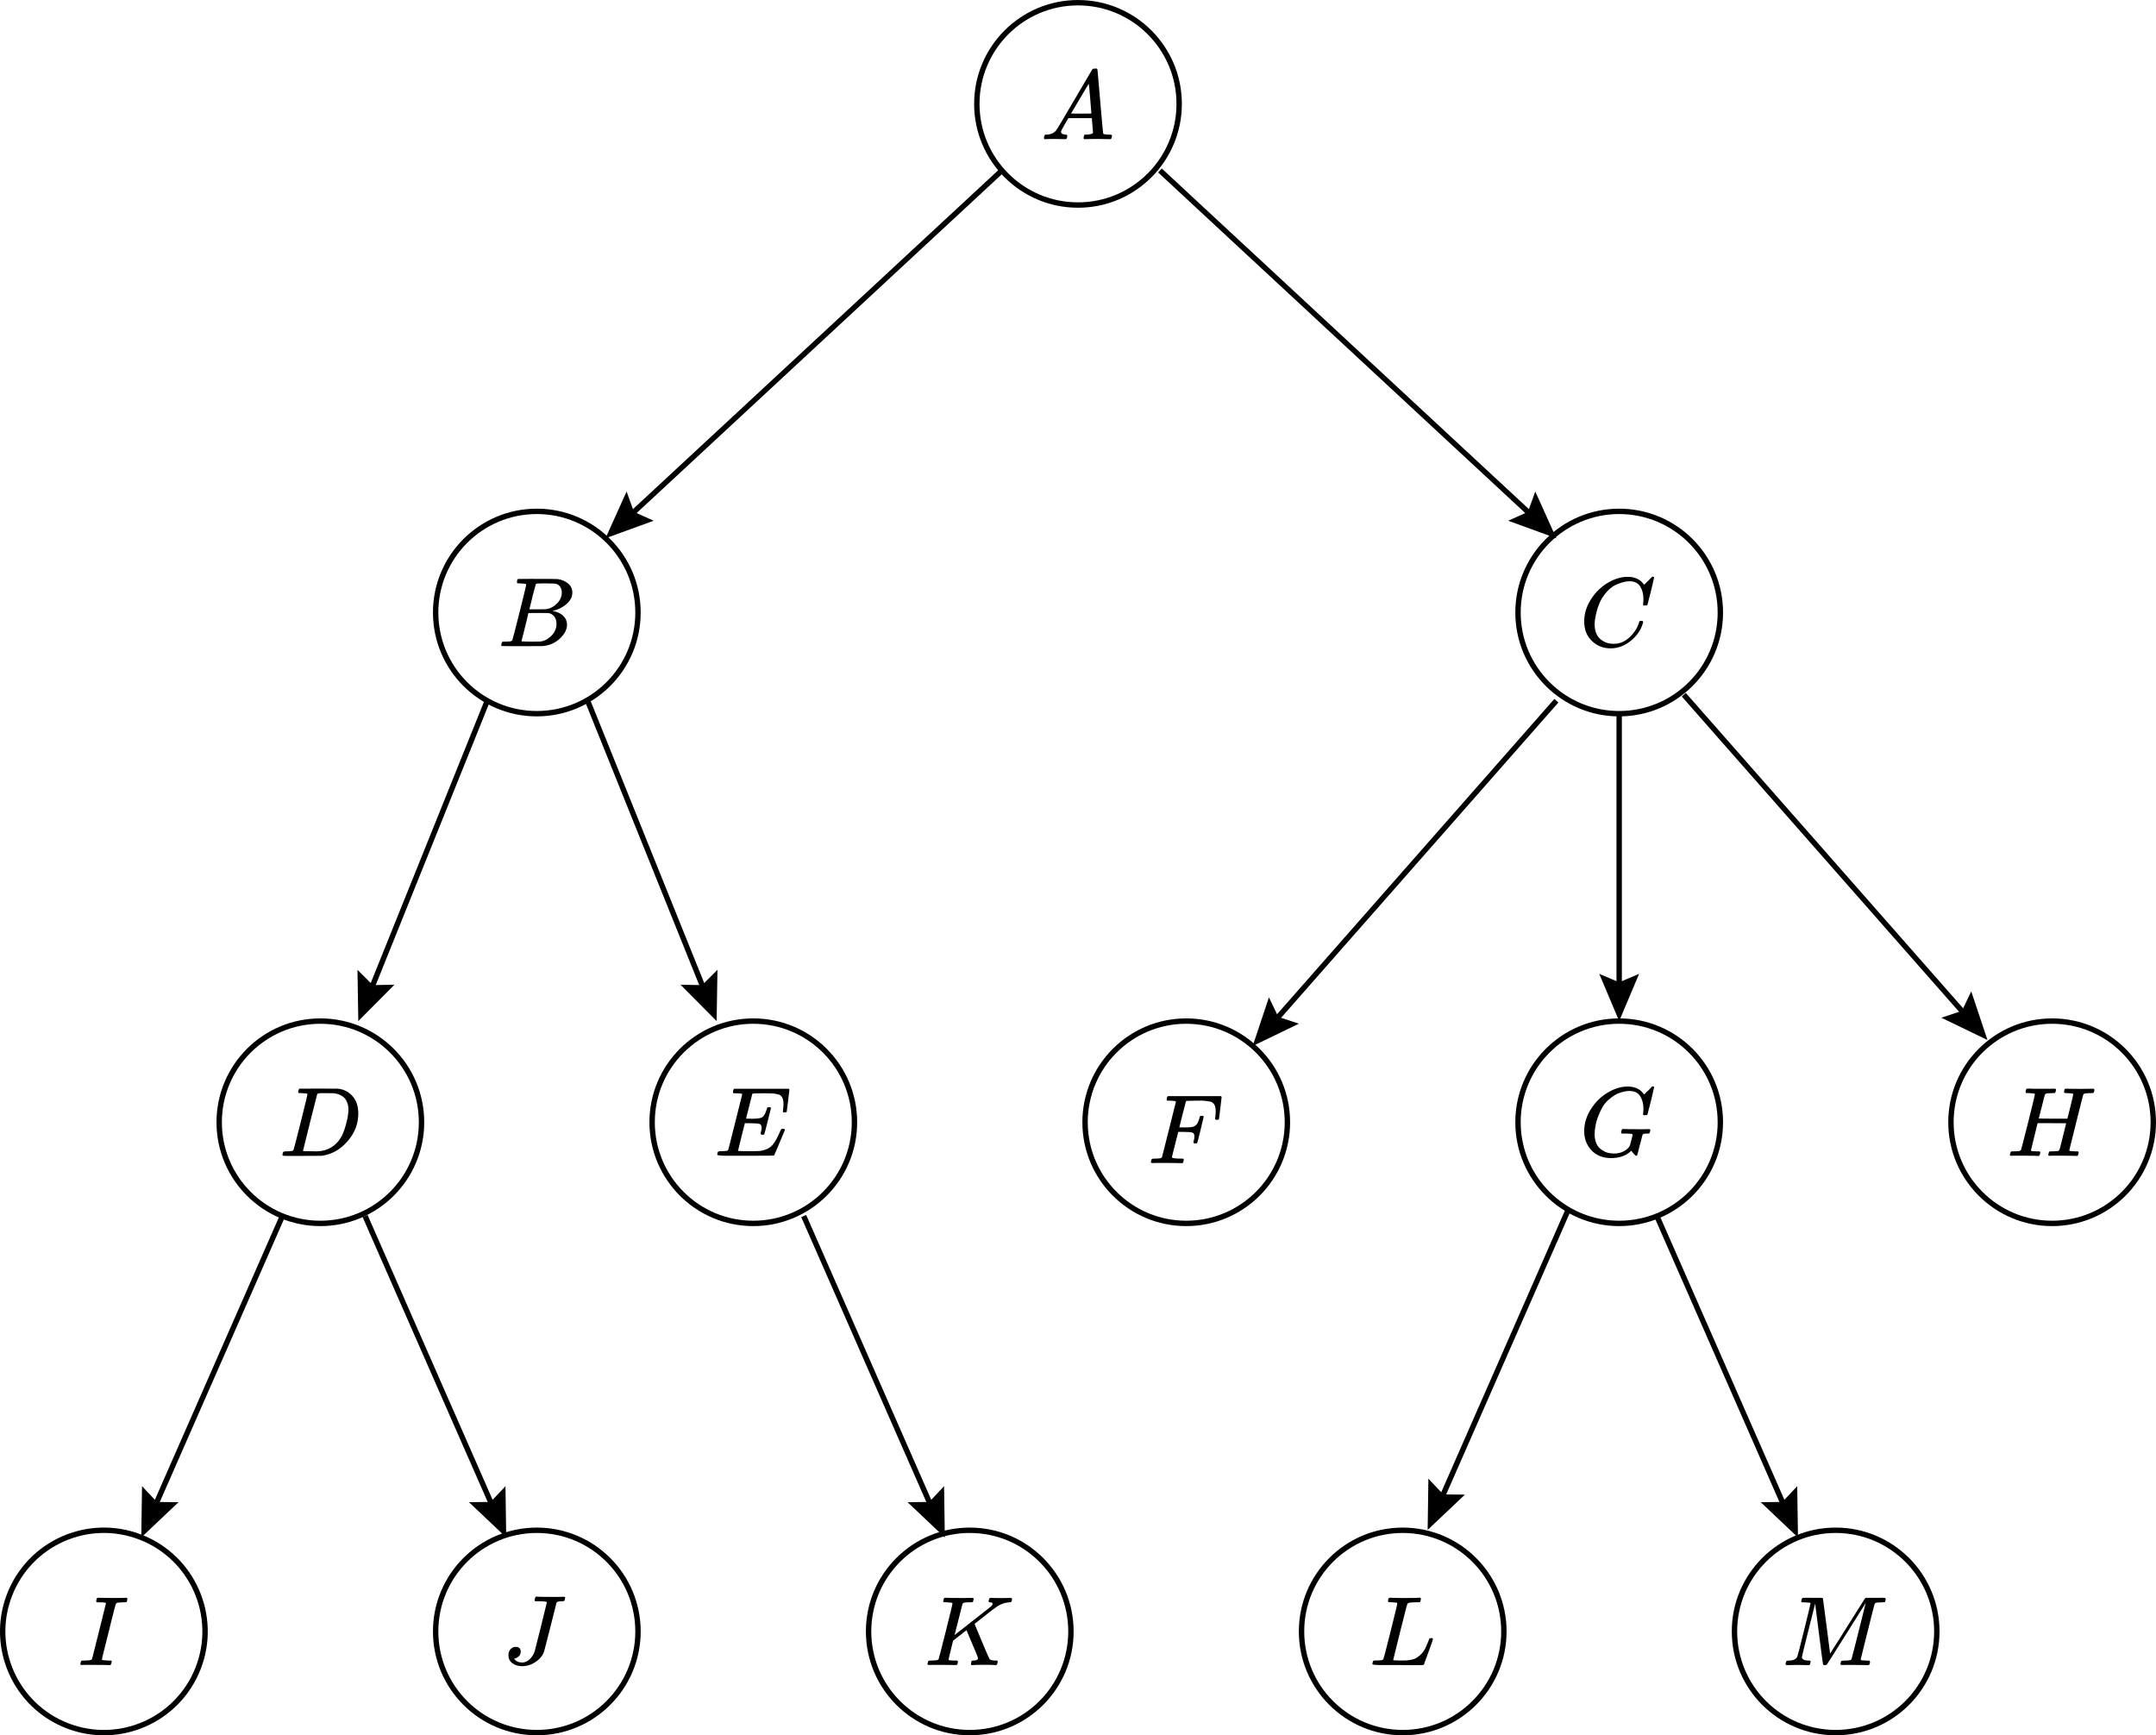 <?xml version="1.0" encoding="UTF-8"?>
<svg id="_layer_1" xmlns="http://www.w3.org/2000/svg" viewBox="0 0 400.502 322.382">
  <g>
    <circle cx="200.251" cy="19.298" r="18.794" style="fill: none; stroke: #000; stroke-miterlimit: 10; stroke-width: 1px;"/>
    <path id="MJX-8-TEX-I-1D434" d="M197.093,24.498c0,.293.281.464.842.513.22,0,.33.067.33.201,0,.012-.012.092-.037.238-.037.171-.073.281-.11.33s-.116.073-.238.073h-.22c-.122,0-.33-.006-.623-.018s-.684-.018-1.172-.018c-.867,0-1.422.012-1.667.037h-.146c-.086-.086-.128-.153-.128-.201.024-.33.104-.543.238-.641h.256c.855-.037,1.477-.342,1.868-.916.073-.073,1.178-1.935,3.315-5.585,2.136-3.65,3.223-5.5,3.26-5.549.086-.146.232-.22.44-.22h.458c.073.11.11.171.11.183l.513,5.915c.342,3.943.525,5.933.549,5.97.061.134.458.201,1.19.201.305,0,.458.061.458.183,0,.024-.018.11-.055.256-.037.183-.067.293-.092.33s-.11.061-.256.073h-.256c-.134,0-.372-.006-.714-.018s-.787-.018-1.337-.018c-1.148,0-1.898.012-2.252.037h-.22c-.073-.073-.11-.128-.11-.165s.012-.146.037-.33c.049-.159.086-.256.11-.293l.073-.055h.366c.659-.037,1.05-.14,1.172-.311l-.22-2.747h-4.359l-.623,1.062c-.501.842-.751,1.337-.751,1.483v-0ZM202.733,21.092c0-.134-.073-1.087-.22-2.857-.146-1.77-.232-2.662-.256-2.674l-.494.787c-.195.33-.58.983-1.154,1.96l-1.648,2.784,1.886.018c1.258,0,1.886-.006,1.886-.018h0Z"/>
  </g>
  <g>
    <circle cx="99.721" cy="113.793" r="18.794" style="fill: none; stroke: #000; stroke-miterlimit: 10; stroke-width: 1px;"/>
    <path id="MJX-9-TEX-I-1D435" d="M96.71,108.383c-.33,0-.525-.006-.586-.018s-.091-.079-.091-.201c0-.33.067-.531.201-.604.012-.012.806-.018,2.38-.018,3.161,0,4.827.012,4.998.037.769.122,1.41.397,1.922.824s.775.989.787,1.684c0,.781-.354,1.483-1.062,2.106s-1.52,1.044-2.435,1.263l-.183.055c.781.11,1.422.391,1.922.842s.757,1.013.769,1.684c0,.891-.439,1.752-1.318,2.582-.879.83-1.959,1.3-3.241,1.41-.085.012-1.373.018-3.863.018-2.441,0-3.68-.012-3.717-.037-.049-.037-.073-.085-.073-.146,0-.085.012-.171.037-.256.061-.232.122-.36.183-.385.049-.012.14-.018.275-.018h.11c.33,0,.696-.018,1.099-.055.171-.037.287-.11.348-.22.037-.049.476-1.746,1.318-5.09s1.263-5.108,1.263-5.291c0-.085-.348-.14-1.044-.165h0ZM104.363,110.086c0-.366-.091-.708-.275-1.025s-.482-.525-.897-.623c-.085-.024-.647-.043-1.684-.055h-.769c-.269,0-.482.006-.641.018h-.238c-.183.012-.299.073-.348.183-.024.049-.22.781-.586,2.197,0,.037-.006.073-.018.11l-.568,2.307h1.483c.989,0,1.556-.012,1.703-.037.732-.122,1.385-.476,1.959-1.062s.867-1.257.879-2.014h0ZM103.374,115.853c0-.537-.14-.983-.421-1.337s-.647-.561-1.099-.623c-.073-.012-.58-.018-1.52-.018-1.44,0-2.167.006-2.179.018,0,.024-.104.47-.311,1.337-.207.867-.421,1.727-.641,2.582l-.33,1.282c0,.049.073.073.22.073s.641.012,1.483.037c1.086,0,1.672-.006,1.758-.018.757-.085,1.452-.439,2.087-1.062.635-.623.952-1.379.952-2.27h0Z"/>
  </g>
  <path id="MJX-10-TEX-I-1D436" d="M294.283,115.432c0-1.403.409-2.752,1.226-4.046s1.849-2.319,3.094-3.075,2.49-1.141,3.735-1.153c1.098,0,1.971.311,2.618.934.11.122.201.226.275.311s.122.146.146.183l.018.055c.037,0,.201-.159.494-.476.085-.073.177-.159.275-.256l.293-.293c.098-.098.159-.165.183-.201l.275-.275h.11c.171,0,.256.043.256.128,0,.049-.195.885-.586,2.508-.439,1.696-.659,2.551-.659,2.563-.024.061-.055.098-.091.11s-.146.024-.33.037h-.293c-.073-.073-.11-.128-.11-.165,0-.012.006-.055.018-.128s.024-.195.037-.366.018-.366.018-.586c0-.867-.195-1.623-.586-2.27s-1.056-.976-1.995-.989c-.317,0-.659.043-1.025.128s-.805.232-1.318.439-1.019.549-1.519,1.025-.946,1.044-1.336,1.702c-.391.696-.702,1.507-.934,2.435s-.348,1.684-.348,2.27c0,1.391.464,2.392,1.391,3.002.586.415,1.306.622,2.16.622,1.111,0,2.099-.415,2.966-1.245.867-.83,1.44-1.733,1.721-2.709.049-.159.085-.25.11-.275s.122-.037.293-.037c.244,0,.366.055.366.165,0,.061-.006.116-.018.165-.354,1.306-1.111,2.429-2.27,3.368s-2.404,1.41-3.735,1.41c-1.379,0-2.545-.458-3.497-1.373s-1.428-2.13-1.428-3.643h0Z"/>
  <circle cx="300.781" cy="113.793" r="18.794" style="fill: none; stroke: #000; stroke-miterlimit: 10; stroke-width: 1px;"/>
  <g>
    <g>
      <circle cx="59.51" cy="208.488" r="18.794" style="fill: none; stroke: #000; stroke-miterlimit: 10; stroke-width: 1px;"/>
      <path id="MJX-11-TEX-I-1D437" d="M57.111,203.243c0-.085-.348-.14-1.044-.165-.281,0-.464-.006-.549-.018s-.128-.067-.128-.165.024-.22.073-.366.091-.238.128-.275c.024-.012,1.239-.018,3.643-.018,2.038.012,3.18.018,3.424.018s.488.037.732.11c.879.207,1.623.69,2.234,1.446s.921,1.77.934,3.039c0,1.904-.653,3.613-1.959,5.127-1.306,1.514-2.844,2.417-4.614,2.71l-.256.037-3.552.018h-3.003c-.293,0-.482-.012-.568-.037-.085-.024-.134-.079-.146-.165,0-.024.018-.11.055-.256.049-.195.098-.305.146-.33s.189-.043.421-.055c.33,0,.696-.018,1.099-.055.171-.037.287-.11.348-.22.037-.049.476-1.746,1.318-5.09s1.263-5.108,1.263-5.291h0ZM64.728,206.154c0-.464-.067-.879-.201-1.245s-.293-.653-.476-.861-.409-.385-.677-.531-.506-.244-.714-.293-.421-.091-.641-.128h-.787c-.207,0-.409-.006-.604-.018h-.787c-.537,0-.842.061-.915.183-.024.049-.47,1.806-1.337,5.273-.867,3.466-1.3,5.218-1.3,5.255,0,.049.067.073.201.073s.604.006,1.41.018h.348c.171,0,.317.006.439.018,1.538,0,2.807-.5,3.808-1.501.439-.439.799-.952,1.08-1.538s.543-1.361.787-2.325.366-1.758.366-2.38h-0Z"/>
    </g>
    <g>
      <circle cx="139.933" cy="208.488" r="18.794" style="fill: none; stroke: #000; stroke-miterlimit: 10; stroke-width: 1px;"/>
      <path id="MJX-12-TEX-I-1D438" d="M141.663,210.813c-.244,0-.366-.079-.366-.238,0-.049.03-.195.091-.439.061-.244.091-.458.091-.641,0-.378-.128-.61-.384-.696s-.848-.128-1.776-.128h-.952c-.012.024-.226.867-.641,2.526s-.622,2.514-.622,2.563.067.073.201.073.622.012,1.464.037c1.147,0,1.904-.012,2.27-.037s.732-.104,1.098-.238c.598-.195,1.092-.537,1.483-1.025.391-.488.824-1.288,1.3-2.398.122-.269.201-.415.238-.439.085-.024.177-.037.275-.037.244,0,.366.079.366.238-1.281,3.1-1.953,4.68-2.014,4.741-.037.024-1.782.037-5.236.037h-3.46c-1.245,0-1.867-.067-1.867-.201,0-.024.018-.11.055-.256.049-.195.098-.305.146-.33s.189-.043.421-.055c.33,0,.696-.018,1.098-.055.171-.037.287-.11.348-.22.024-.061.458-1.776,1.3-5.144s1.269-5.077,1.281-5.126c0-.085-.024-.128-.073-.128-.098-.037-.421-.067-.97-.091h-.568c-.073-.073-.11-.122-.11-.146s.012-.128.037-.311c.049-.207.11-.336.183-.384h10.142c.085.049.128.116.128.201,0,.061-.079.744-.238,2.05-.159,1.306-.244,1.977-.256,2.014-.024.085-.146.128-.366.128h-.22c-.085-.061-.128-.14-.128-.238l.055-.421c.037-.293.055-.61.055-.952,0-.366-.043-.671-.128-.915s-.201-.433-.348-.568-.36-.232-.641-.293-.568-.104-.86-.128-.683-.037-1.172-.037h-.86c-1.074.012-1.641.03-1.702.055-.049.024-.085.079-.11.165-.012.037-.201.787-.568,2.252s-.555,2.209-.568,2.233c.281.012.574.018.879.018h.476c.805,0,1.361-.091,1.666-.275s.58-.677.824-1.483c.049-.195.085-.305.11-.33s.128-.043.311-.055h.146c.037,0,.067.006.091.018l.037.018s.012.024.037.073.043.073.055.073l-.604,2.416c-.403,1.623-.622,2.447-.659,2.471-.037.037-.134.055-.293.055h0Z"/>
    </g>
  </g>
  <g>
    <circle cx="220.357" cy="208.488" r="18.794" style="fill: none; stroke: #000; stroke-miterlimit: 10; stroke-width: 1px;"/>
    <path id="MJX-13-TEX-I-1D439" d="M214.097,216.069c-.207,0-.311-.061-.311-.183,0-.024.018-.11.055-.256.049-.195.098-.305.146-.33s.189-.043.421-.055c.33,0,.696-.018,1.098-.055.171-.037.287-.11.348-.22.024-.061.458-1.776,1.3-5.144s1.269-5.077,1.281-5.126c0-.085-.024-.128-.073-.128-.098-.037-.421-.067-.97-.091h-.568c-.073-.073-.11-.122-.11-.146s.012-.128.037-.311c.049-.207.11-.336.183-.384h9.867c.085.049.128.116.128.201,0,.061-.079.744-.238,2.05-.159,1.306-.244,1.977-.256,2.014-.024.085-.146.128-.366.128h-.22c-.085-.061-.128-.14-.128-.238,0-.012.018-.159.055-.439s.055-.604.055-.97-.043-.665-.128-.897-.201-.421-.348-.568-.372-.244-.677-.293-.616-.091-.934-.128-.757-.043-1.318-.018h-.421c-1.001.012-1.532.03-1.593.055s-.104.073-.128.146c-.012.012-.22.812-.622,2.398l-.586,2.361h1.428c.244,0,.415-.006.513-.018s.232-.03.403-.055.317-.067.439-.128.226-.134.311-.22c.159-.146.293-.348.403-.604s.189-.488.238-.696.079-.317.091-.33c.037-.061.152-.091.348-.091h.22c.085.061.128.122.128.183,0,.037-.189.836-.568,2.398s-.586,2.368-.622,2.416c-.024.085-.146.128-.366.128h-.22c-.085-.073-.128-.146-.128-.22,0-.037.03-.171.091-.403s.091-.476.091-.732c0-.354-.122-.574-.366-.659s-.787-.128-1.629-.128h-1.007l-.586,2.325c-.391,1.513-.586,2.307-.586,2.38,0,.171.543.256,1.629.256h.458c.073.073.11.116.11.128s-.012.134-.037.366c-.049.159-.11.275-.183.348h-.311c-.5-.024-1.422-.037-2.764-.037h-1.812c-.415,0-.647.006-.696.018v-0Z"/>
  </g>
  <g>
    <circle cx="300.781" cy="208.488" r="18.794" style="fill: none; stroke: #000; stroke-miterlimit: 10; stroke-width: 1px;"/>
    <path id="MJX-14-TEX-I-1D43A" d="M294.282,210.127c0-1.404.409-2.752,1.227-4.046s1.849-2.319,3.094-3.076,2.49-1.141,3.735-1.153c1.099,0,1.971.311,2.618.934.11.122.201.226.275.311s.122.146.146.183l.018.055c.037,0,.201-.159.494-.476.085-.073.177-.159.275-.256l.293-.293c.098-.098.159-.165.183-.201l.275-.275h.11c.171,0,.256.043.256.128,0,.049-.195.885-.586,2.508-.439,1.697-.659,2.551-.659,2.563-.024.061-.055.098-.091.11s-.146.024-.33.037h-.293c-.073-.073-.11-.128-.11-.165,0-.012.006-.055.018-.128s.024-.195.037-.366.018-.366.018-.586c0-.867-.195-1.623-.586-2.27s-1.056-.977-1.996-.989c-.22,0-.458.018-.714.055s-.58.116-.97.238-.763.293-1.117.513-.739.513-1.153.879-.769.799-1.062,1.3-.58,1.123-.861,1.867-.47,1.562-.568,2.453c-.024.22-.037.458-.037.714,0,.586.085,1.105.256,1.556s.391.799.659,1.044.574.452.915.623.659.275.952.311.568.061.824.073c.659,0,1.263-.14,1.813-.421s.928-.641,1.135-1.08c.037-.098.128-.433.275-1.007s.22-.897.22-.97c0-.098-.079-.159-.238-.183s-.525-.043-1.099-.055h-.677c-.073-.073-.11-.122-.11-.146s.012-.14.037-.348c.049-.159.11-.275.183-.348h.311c.488.024,1.343.037,2.563.037h1.19c.305,0,.525-.006.659-.018s.207-.012.22,0c.171,0,.256.055.256.165,0,.024-.012.11-.037.256-.061.232-.122.36-.183.385-.037.012-.128.018-.275.018-.244,0-.494.018-.751.055-.085.037-.146.091-.183.165s-.122.385-.256.934c-.11.403-.201.745-.275,1.025-.305,1.245-.476,1.886-.513,1.923-.024.024-.055.037-.091.037-.122,0-.293-.122-.513-.366-.22-.244-.36-.433-.421-.568,0-.012-.012-.012-.037,0s-.061.043-.11.091c-.903.842-2.124,1.263-3.662,1.263-1.477,0-2.673-.47-3.589-1.41-.915-.94-1.379-2.142-1.391-3.607v-0Z"/>
  </g>
  <g>
    <circle cx="381.205" cy="208.488" r="18.794" style="fill: none; stroke: #000; stroke-miterlimit: 10; stroke-width: 1px;"/>
    <path id="MJX-15-TEX-I-1D43B" d="M376.967,203.078c-.415,0-.635-.024-.659-.073-.012-.024-.018-.073-.018-.146,0-.293.067-.494.201-.604.024-.012.128-.018.311-.018.5.024,1.33.037,2.49.037h1.153c.354,0,.629-.006.824-.018s.317-.012.366,0c.195,0,.293.061.293.183,0,.024-.012.11-.037.256-.061.207-.122.33-.183.366h-.256c-.049,0-.104.006-.165.018s-.116.012-.165,0c-.476.012-.781.03-.915.055s-.244.091-.33.201c-.037.049-.232.799-.586,2.252-.085.317-.177.671-.275,1.062s-.171.677-.22.861l-.073.275c0,.024.885.037,2.655.037h2.655l.018-.055c0-.037.189-.787.568-2.252.342-1.404.513-2.154.513-2.252s-.348-.159-1.044-.183c-.281,0-.464-.012-.549-.037s-.128-.079-.128-.165c0-.024.012-.098.037-.22.049-.207.085-.324.11-.348s.122-.043.293-.055c.061,0,.317.006.769.018s1.025.018,1.721.018c.757,0,1.337-.006,1.739-.018s.623-.018.659-.018c.207,0,.311.061.311.183,0,.33-.073.537-.22.623h-.256c-.049,0-.104.006-.165.018s-.116.012-.165,0c-.476.012-.781.03-.915.055s-.244.091-.33.201c-.037.061-.476,1.788-1.318,5.181-.842,3.393-1.269,5.114-1.282,5.163,0,.085.024.128.073.128.098.037.427.067.989.091h.568c.073.098.11.153.11.165s-.018.122-.055.33c-.049.159-.11.275-.183.348h-.275c-.452-.024-1.269-.037-2.453-.037h-1.996c-.207,0-.336.006-.385.018-.207,0-.311-.055-.311-.165,0-.061.018-.146.055-.256.061-.232.122-.36.183-.385.049-.012.14-.018.275-.018h.11c.33,0,.696-.018,1.099-.055.073-.012.122-.018.146-.018s.061-.03.11-.091.085-.116.11-.165c.024-.049.061-.159.11-.33s.091-.342.128-.513.104-.433.201-.787c.085-.342.153-.616.201-.824.403-1.611.604-2.423.604-2.435s-.885-.018-2.655-.018h-2.655l-.604,2.472c-.415,1.636-.623,2.484-.623,2.545,0,.085.049.14.146.165.098.024.403.043.915.055h.568c.073.098.11.153.11.165s-.018.122-.055.33c-.049.159-.11.275-.183.348h-.275c-.452-.024-1.269-.037-2.453-.037h-1.996c-.207,0-.336.006-.385.018-.207,0-.311-.055-.311-.165,0-.024.018-.11.055-.256.061-.232.122-.36.183-.385.049-.012.14-.018.275-.018h.11c.33,0,.696-.018,1.099-.055.171-.037.287-.11.348-.22.037-.049.476-1.746,1.318-5.09.842-3.344,1.263-5.108,1.263-5.291,0-.085-.348-.14-1.044-.165h-.001Z"/>
  </g>
  <g>
    <circle cx="19.298" cy="303.084" r="18.794" transform="translate(-270.256 211.48) rotate(-68.801)" style="fill: none; stroke: #000; stroke-miterlimit: 10; stroke-width: 1px;"/>
    <path id="MJX-16-TEX-I-1D43C" d="M15.233,309.318c-.207,0-.311-.055-.311-.165,0-.024.018-.11.055-.256.061-.232.122-.36.183-.385.037-.012.128-.018.275-.018h.11c.732,0,1.196-.043,1.391-.128.012,0,.024-.006.037-.018.061-.024.128-.165.201-.421s.372-1.452.897-3.588c.146-.549.256-.983.33-1.3.854-3.417,1.282-5.138,1.282-5.163-.024-.049-.037-.079-.037-.091-.122-.073-.555-.11-1.3-.11h-.366c-.11-.073-.134-.226-.073-.458.049-.183.085-.293.11-.33s.11-.055.256-.055h.073c.879.024,1.77.037,2.673.037,1.489,0,2.27-.012,2.343-.037h.183c.085.085.128.153.128.201s-.018.153-.055.311-.079.256-.128.293c-.037.024-.177.037-.421.037-.378,0-.769.018-1.172.055-.171.037-.287.104-.348.201-.085.171-.397,1.337-.934,3.497-.134.574-.269,1.129-.403,1.666-.854,3.369-1.282,5.09-1.282,5.163,0,.085.061.14.183.165.122.024.439.049.952.073h.586c.073.098.11.153.11.165s-.018.122-.055.33c-.049.159-.11.275-.183.348h-.293c-.452-.024-1.288-.037-2.508-.037h-2.087c-.22,0-.354.006-.403.018h0Z"/>
  </g>
  <g>
    <circle cx="99.721" cy="303.084" r="18.794" style="fill: none; stroke: #000; stroke-miterlimit: 10; stroke-width: 1px;"/>
    <path id="MJX-17-TEX-I-1D43D" d="M101.589,297.692c0-.146-.568-.22-1.703-.22h-.458c-.073-.061-.11-.11-.11-.146s.012-.153.037-.348c.049-.159.11-.275.183-.348h.311c.5.024,1.391.037,2.673.037h1.282c.33,0,.555-.006.677-.018s.207-.012.256,0c.171,0,.256.061.256.183,0,.024-.018.11-.055.256-.049.195-.091.305-.128.33s-.153.043-.348.055c-.635,0-.995.085-1.08.256-.049.159-.427,1.666-1.135,4.522-.769,3.027-1.16,4.547-1.172,4.559-.269.769-.793,1.416-1.575,1.941s-1.623.787-2.527.787c-.708,0-1.306-.183-1.794-.549s-.732-.854-.732-1.465c0-.513.14-.903.421-1.172s.598-.403.952-.403c.549,0,.854.269.915.806,0,.391-.11.696-.33.915s-.47.366-.751.439c-.098.024-.146.043-.146.055s.043.067.128.165c.317.354.775.531,1.373.531.464,0,.915-.195,1.355-.586s.763-.897.97-1.52c.049-.146.433-1.672,1.153-4.577s1.086-4.4,1.099-4.486v0Z"/>
  </g>
  <g>
    <circle cx="180.145" cy="303.084" r="18.794" style="fill: none; stroke: #000; stroke-miterlimit: 10; stroke-width: 1px;"/>
    <path id="MJX-18-TEX-I-1D43E" d="M176.942,297.839c0-.085-.348-.14-1.044-.165-.281,0-.464-.006-.549-.018s-.128-.067-.128-.165c0-.024.012-.11.037-.256.073-.244.134-.372.183-.385.024-.012.091-.018.201-.018h.091c.5.024,1.33.037,2.49.037h1.153c.354,0,.629-.006.824-.018s.317-.012.366,0c.207,0,.311.049.311.146,0,.061-.018.146-.055.256-.012.024-.018.061-.018.11s-.006.085-.018.11l-.037.073c-.012.024-.03.043-.055.055s-.049.024-.073.037-.067.018-.128.018-.116.006-.165.018-.134.012-.256,0c-.488.012-.799.03-.934.055s-.244.091-.33.201l-1.483,5.822c.012,0,1.135-.879,3.369-2.636s3.381-2.661,3.442-2.71c.171-.171.256-.311.256-.421,0-.183-.153-.287-.458-.311-.195,0-.293-.067-.293-.201,0-.024.018-.11.055-.256s.067-.238.091-.275c.037-.061.14-.091.311-.091.049,0,.262.006.641.018s.867.018,1.465.018c.281,0,.574-.006.879-.018s.488-.018.549-.018c.244,0,.366.061.366.183,0,.269-.049.452-.146.549-.037.061-.153.091-.348.091-.915.061-1.746.372-2.49.934-.195.122-.623.439-1.282.952s-1.269.995-1.831,1.446l-.861.677.165.403c.11.269.281.677.513,1.227s.446,1.068.641,1.556c.915,2.16,1.404,3.277,1.465,3.35.024.024.055.049.091.073.171.122.482.189.934.201h.385c.073.098.11.153.11.165s-.018.122-.055.33c-.049.159-.11.275-.183.348h-.201c-.488-.037-1.068-.055-1.739-.055-1.489,0-2.325.018-2.508.055h-.183c-.073-.073-.11-.128-.11-.165s.012-.146.037-.33c.049-.159.085-.256.11-.293s.091-.055.201-.055h.055c.61,0,.915-.153.915-.458,0-.049-.165-.476-.494-1.282s-.525-1.263-.586-1.373l-1.062-2.527-1.245.97-1.245.97-.421,1.703c-.281,1.123-.421,1.715-.421,1.776,0,.085.049.14.146.165.098.024.403.043.915.055h.568c.073.11.11.177.11.201,0,.195-.043.378-.128.549-.061.061-.159.091-.293.091-.037,0-.262-.006-.677-.018s-1.025-.018-1.831-.018h-1.739c-.403,0-.623.006-.659.018-.22,0-.33-.061-.33-.183,0-.024.018-.11.055-.256.049-.195.098-.305.146-.33s.189-.043.421-.055c.33,0,.696-.018,1.099-.055.171-.037.287-.11.348-.22.037-.049.476-1.746,1.318-5.09s1.263-5.108,1.263-5.291l-0-0Z"/>
  </g>
  <g>
    <circle cx="260.569" cy="303.084" r="18.794" style="fill: none; stroke: #000; stroke-miterlimit: 10; stroke-width: 1px;"/>
    <path id="MJX-19-TEX-I-1D43F" d="M258.528,297.662c-.415,0-.635-.024-.659-.073-.012-.024-.018-.073-.018-.146,0-.293.067-.494.201-.604.024-.012.116-.018.275-.018.659.037,1.434.055,2.325.055,1.721,0,2.71-.018,2.966-.055h.22c.073.073.11.128.11.165s-.012.146-.037.33c-.061.183-.116.299-.165.348h-.696c-.842.012-1.337.067-1.483.165-.085.049-.171.22-.256.513s-.494,1.904-1.227,4.834c-.195.793-.403,1.636-.623,2.527s-.385,1.562-.494,2.014l-.165.659c0,.049.055.073.165.073s.47.012,1.08.037h.311c.391,0,.702-.006.934-.018s.531-.055.897-.128.671-.183.915-.33.513-.354.806-.623.549-.604.769-1.007c.195-.366.378-.775.549-1.227s.275-.708.311-.769c.061-.037.165-.055.311-.055h.238c.073.11.11.177.11.201s-.122.385-.366,1.08-.513,1.428-.806,2.197-.452,1.221-.476,1.355c-.024.061-.049.098-.073.11s-.122.03-.293.055-.433.03-.787.018h-1.391c-.793,0-1.55-.006-2.27-.018h-3.259c-1.025,0-1.538-.061-1.538-.183,0-.085.012-.171.037-.256.061-.232.122-.36.183-.385.049-.012.14-.018.275-.018h.11c.33,0,.696-.018,1.099-.055.171-.037.287-.11.348-.22.037-.049.476-1.746,1.318-5.09s1.263-5.108,1.263-5.291c0-.085-.348-.14-1.044-.165h-0Z"/>
  </g>
  <g>
    <circle cx="340.993" cy="303.084" r="18.794" style="fill: none; stroke: #000; stroke-miterlimit: 10; stroke-width: 1px;"/>
    <path id="MJX-20-TEX-I-1D440" d="M336.343,297.83c0-.073-.348-.122-1.044-.146-.293,0-.482-.006-.568-.018s-.128-.073-.128-.183c0-.012.012-.079.037-.201.012-.037.024-.079.037-.128s.018-.079.018-.091.012-.043.037-.091.037-.067.037-.055.024,0,.073-.037.079-.049.091-.037.061.012.146,0,.159-.018.22-.018h.549c.293,0,.568.006.824.018h1.666c.146,0,.244.03.293.091.012.049.238,1.77.677,5.163l.659,5.108.421-.677c.293-.439.683-1.05,1.172-1.831.488-.781,1.025-1.636,1.611-2.563,2.136-3.405,3.216-5.12,3.241-5.145l.055-.055c.024-.024.049-.043.073-.055l.11-.037h2.49c.281,0,.458-.006.531-.018.415,0,.623.067.623.201,0,.061-.018.165-.055.311s-.055.226-.055.238c-.049.073-.275.11-.677.11-.488.012-.799.03-.934.055s-.244.091-.33.201c-.037.061-.476,1.788-1.318,5.181-.842,3.393-1.269,5.108-1.282,5.145,0,.049.006.079.018.091s.055.037.128.073.177.049.311.037.336,0,.604.037h.568c.073.11.11.177.11.201,0,.195-.043.378-.128.549-.061.061-.159.091-.293.091-.061,0-.311-.006-.751-.018s-1.001-.018-1.684-.018h-1.684c-.378,0-.592.006-.641.018-.207,0-.311-.061-.311-.183,0-.024.012-.11.037-.256.049-.195.098-.305.146-.33s.189-.043.421-.055c.33,0,.696-.018,1.099-.055.171-.037.287-.11.348-.22.024-.049.256-.94.696-2.673s.873-3.46,1.3-5.181.641-2.582.641-2.582l-3.552,5.657c-2.392,3.808-3.619,5.743-3.68,5.804l-.073.037c-.061.037-.159.055-.293.055-.183,0-.293-.043-.33-.128-.024-.049-.275-1.941-.751-5.676l-.714-5.621-1.245,4.943c-.818,3.247-1.227,4.925-1.227,5.035.073.403.513.604,1.318.604h.183c.073.061.116.116.128.165s-.006.159-.055.33c-.049.195-.098.305-.146.33-.049.012-.116.018-.201.018h-.22c-.122,0-.33-.006-.623-.018s-.683-.018-1.172-.018c-.366,0-.745.006-1.135.018-.391.012-.616.018-.677.018-.183,0-.299-.012-.348-.037-.049-.024-.073-.079-.073-.165,0-.024.018-.11.055-.256s.067-.238.091-.275c.024-.073.159-.11.403-.11.854,0,1.398-.244,1.629-.732.049-.073.47-1.709,1.263-4.907s1.196-4.876,1.208-5.035h-0Z"/>
  </g>
  <g>
    <line x1="186.115" y1="31.674" x2="116.856" y2="95.937" style="fill: none; stroke: #000; stroke-miterlimit: 10;"/>
    <polygon points="116.396 91.312 117.761 95.097 121.433 96.741 112.48 99.997 116.396 91.312"/>
  </g>
  <g>
    <line x1="215.477" y1="31.674" x2="284.736" y2="95.937" style="fill: none; stroke: #000; stroke-miterlimit: 10;"/>
    <polygon points="280.159 96.741 283.831 95.097 285.196 91.312 289.112 99.997 280.159 96.741"/>
  </g>
  <g>
    <line x1="90.524" y1="130.181" x2="68.789" y2="184.157" style="fill: none; stroke: #000; stroke-miterlimit: 10;"/>
    <polygon points="66.403 180.169 69.25 183.011 73.273 182.935 66.559 189.695 66.403 180.169"/>
  </g>
  <g>
    <line x1="109.157" y1="130.181" x2="130.893" y2="184.157" style="fill: none; stroke: #000; stroke-miterlimit: 10;"/>
    <polygon points="126.409 182.935 130.431 183.011 133.279 180.169 133.123 189.695 126.409 182.935"/>
  </g>
  <g>
    <line x1="300.781" y1="132.587" x2="300.781" y2="183.725" style="fill: none; stroke: #000; stroke-miterlimit: 10;"/>
    <polygon points="297.078 180.917 300.781 182.49 304.485 180.917 300.781 189.695 297.078 180.917"/>
  </g>
  <g>
    <line x1="289.112" y1="130.181" x2="236.645" y2="189.842" style="fill: none; stroke: #000; stroke-miterlimit: 10;"/>
    <polygon points="235.719 185.288 237.461 188.915 241.281 190.179 232.703 194.325 235.719 185.288"/>
  </g>
  <g>
    <line x1="312.789" y1="129.069" x2="365.256" y2="188.73" style="fill: none; stroke: #000; stroke-miterlimit: 10;"/>
    <polygon points="360.62 189.066 364.44 187.802 366.182 184.175 369.198 193.213 360.62 189.066"/>
  </g>
  <g>
    <line x1="52.461" y1="225.91" x2="28.645" y2="280.157" style="fill: none; stroke: #000; stroke-miterlimit: 10;"/>
    <polygon points="26.384 276.096 29.142 279.026 33.165 279.074 26.245 285.623 26.384 276.096"/>
  </g>
  <g>
    <line x1="67.82" y1="225.91" x2="91.636" y2="280.157" style="fill: none; stroke: #000; stroke-miterlimit: 10;"/>
    <polygon points="87.116 279.074 91.139 279.026 93.898 276.096 94.036 285.623 87.116 279.074"/>
  </g>
  <g>
    <line x1="149.297" y1="225.91" x2="173.113" y2="280.157" style="fill: none; stroke: #000; stroke-miterlimit: 10;"/>
    <polygon points="168.593 279.074 172.616 279.026 175.374 276.096 175.512 285.623 168.593 279.074"/>
  </g>
  <g>
    <line x1="307.78" y1="225.91" x2="331.595" y2="280.157" style="fill: none; stroke: #000; stroke-miterlimit: 10;"/>
    <polygon points="327.076 279.074 331.099 279.026 333.857 276.096 333.995 285.623 327.076 279.074"/>
  </g>
  <g>
    <line x1="291.418" y1="224.509" x2="267.603" y2="278.755" style="fill: none; stroke: #000; stroke-miterlimit: 10;"/>
    <polygon points="265.341 274.695 268.099 277.624 272.122 277.672 265.203 284.221 265.341 274.695"/>
  </g>
</svg>